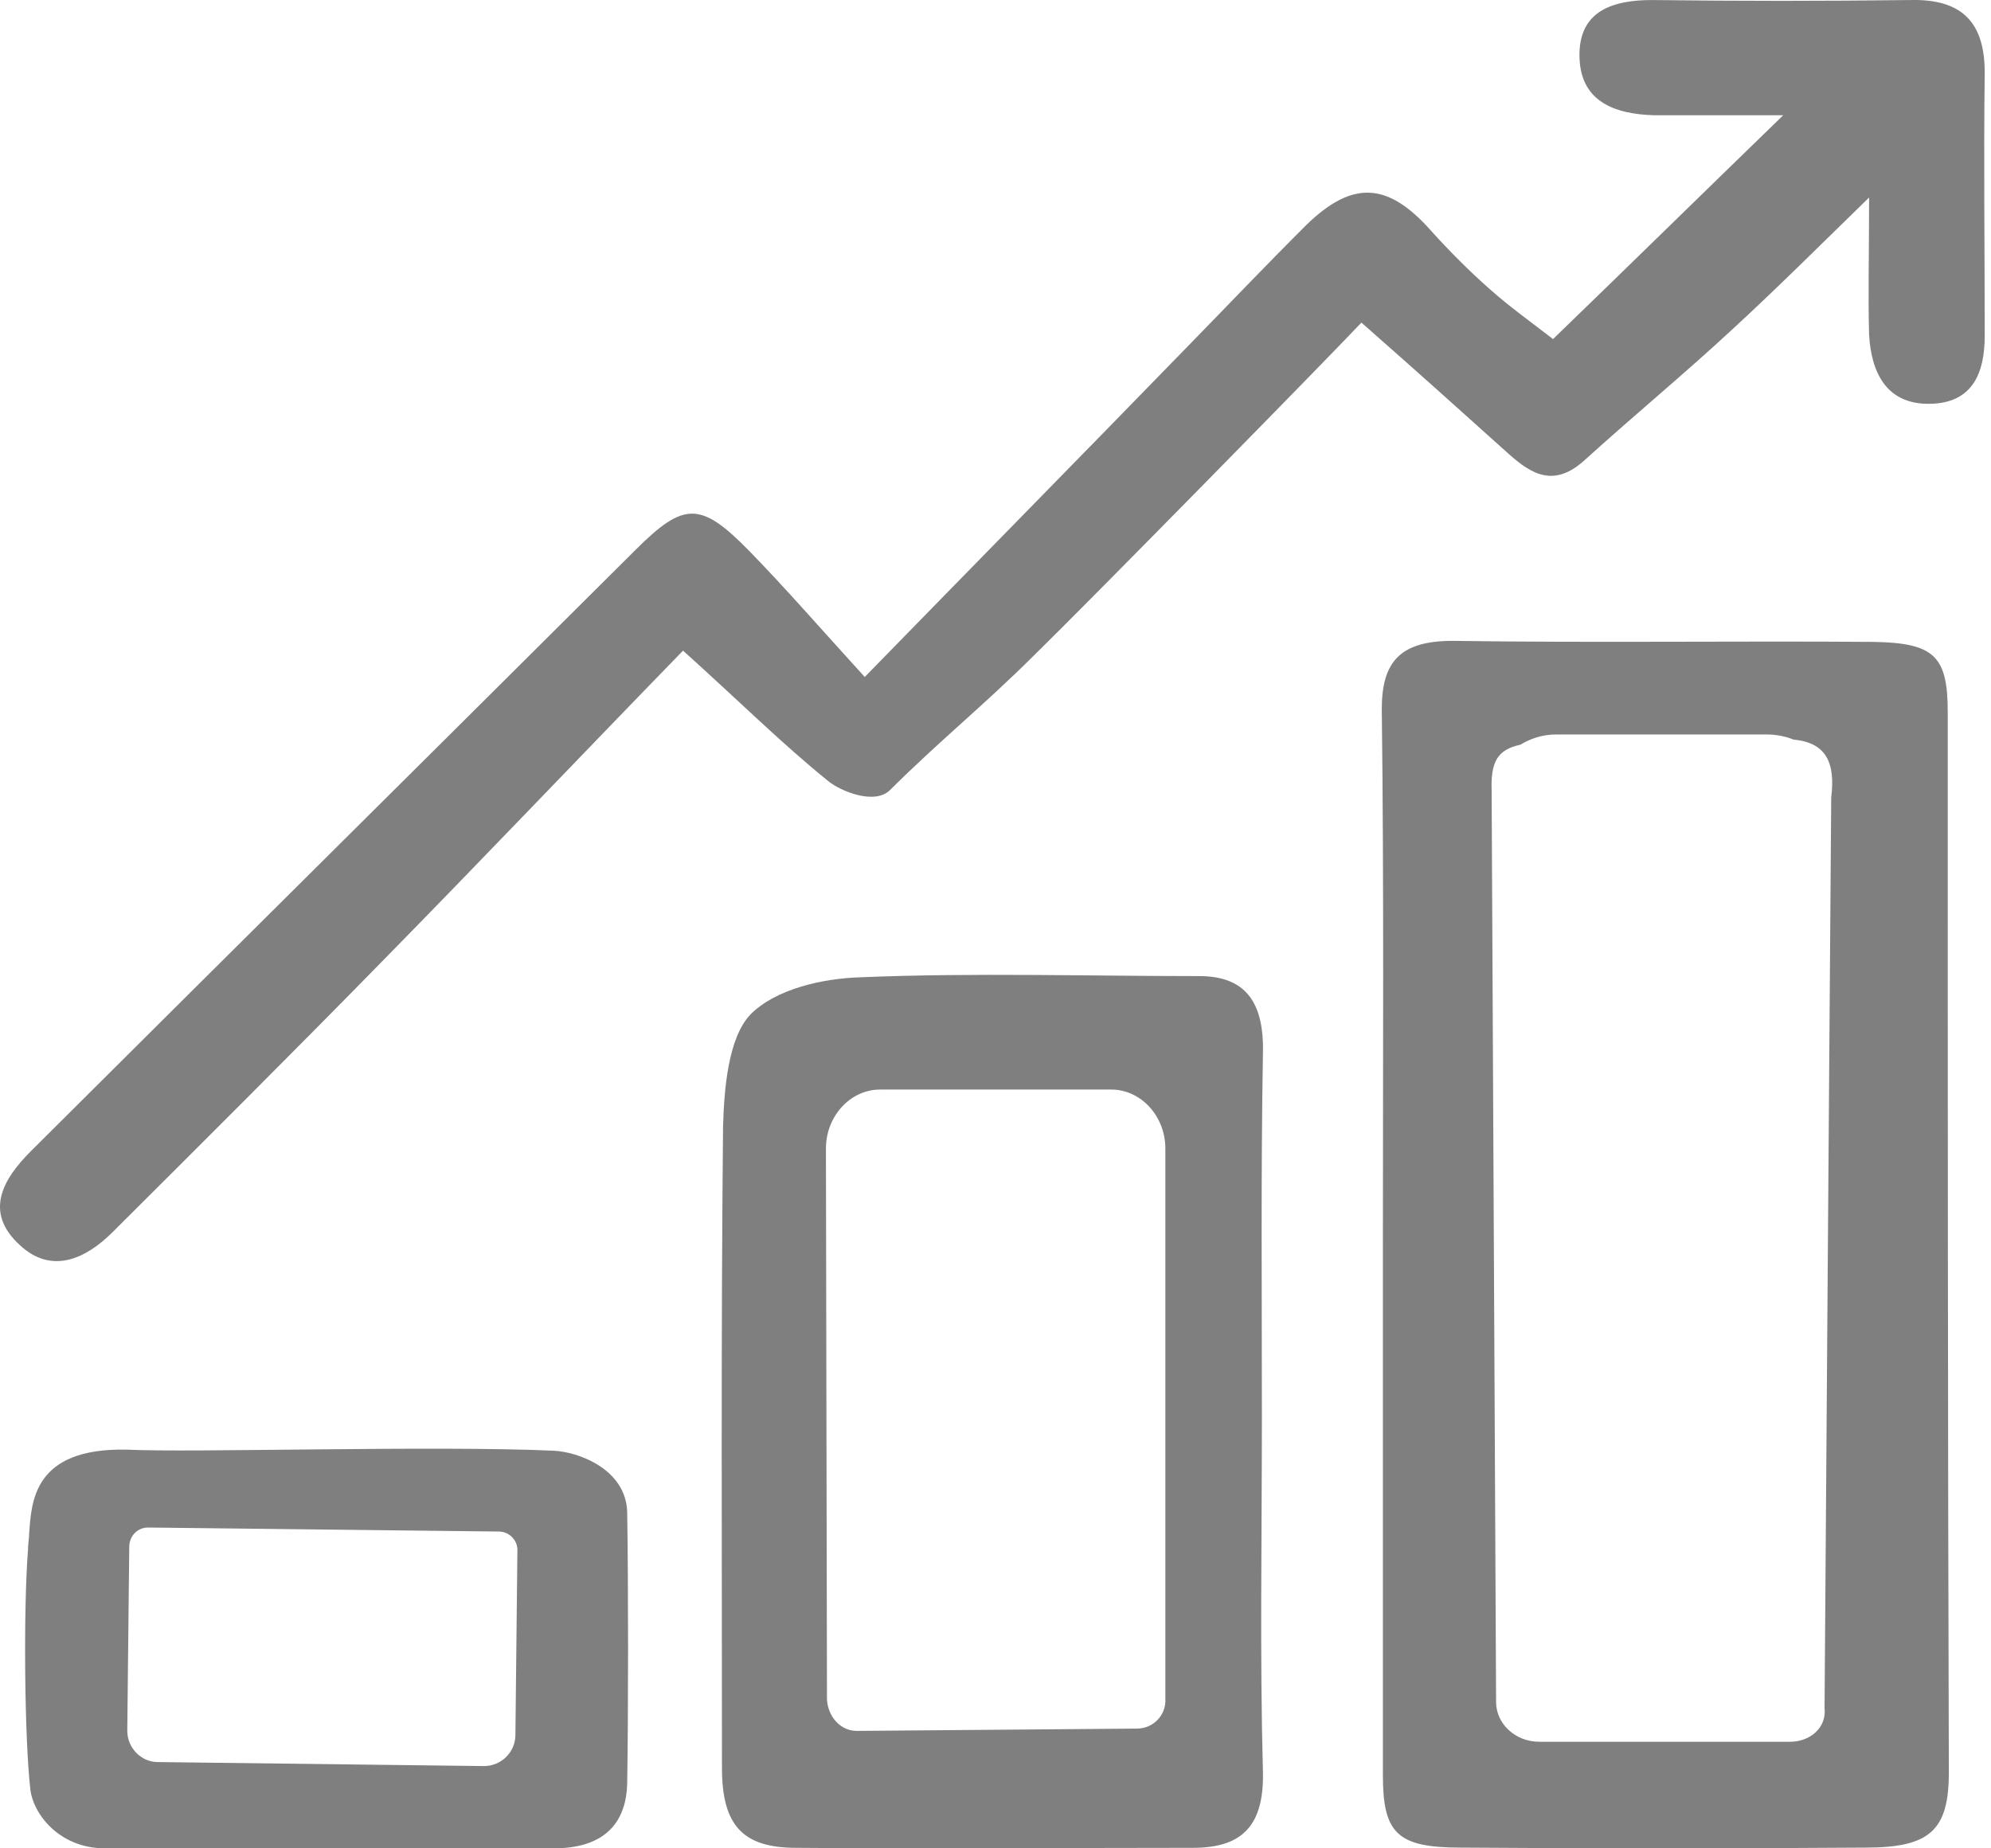 <svg width="70" height="65" viewBox="0 0 70 65" version="1.1" xmlns="http://www.w3.org/2000/svg" xmlns:xlink="http://www.w3.org/1999/xlink">
<g id="Canvas" fill="none">
<g id="Group" opacity="0.5">
<path id="XMLID 34" d="M 30.403 23.807C 34.391 19.718 38.03 16.014 41.67 12.271C 43.102 10.805 44.496 9.339 45.929 7.911C 47.555 6.329 48.794 6.406 50.304 8.104C 50.962 8.837 51.659 9.531 52.356 10.149C 53.092 10.805 53.905 11.383 54.602 11.924C 57.08 9.531 59.713 6.946 62.694 4.053C 60.913 4.053 59.558 4.053 58.164 4.053C 56.731 4.014 55.531 3.551 55.531 1.93C 55.531 0.387 56.693 0.001 58.087 0.001C 61.106 0.04 64.165 0.04 67.185 0.001C 68.966 -0.037 69.779 0.773 69.779 2.548C 69.741 5.635 69.779 8.721 69.779 11.808C 69.779 13.12 69.353 14.162 67.882 14.2C 66.334 14.239 65.791 13.12 65.714 11.769C 65.675 10.38 65.714 8.953 65.714 6.946C 63.894 8.721 62.423 10.187 60.913 11.576C 59.209 13.158 57.428 14.624 55.686 16.206C 54.641 17.132 53.866 16.708 53.014 15.936C 51.427 14.509 49.839 13.081 47.865 11.345C 46.742 12.541 38.379 21.068 36.327 23.074C 34.623 24.772 32.997 26.084 31.293 27.782C 30.751 28.322 29.551 27.82 29.125 27.473C 27.499 26.161 25.989 24.656 24.014 22.881C 20.413 26.585 16.929 30.251 13.367 33.878C 10.269 37.042 7.094 40.205 3.958 43.331C 3.029 44.257 1.829 44.835 0.706 43.794C -0.572 42.636 0.086 41.479 1.093 40.475C 8.178 33.415 15.264 26.392 22.349 19.332C 24.053 17.634 24.634 17.634 26.337 19.37C 27.654 20.721 28.854 22.11 30.403 23.807Z" fill="black"/>
<path id="XMLID 28" d="M 18.581 0.071C 19.443 0.108 21.127 0.715 21.168 2.231C 21.209 4.732 21.209 9.279 21.168 11.78C 21.127 13.258 20.265 14.054 18.581 14.054C 13.325 14.054 8.068 14.054 2.812 14.054C 1.169 14.054 0.266 12.803 0.183 11.97C -0.022 10.189 -0.063 5.641 0.101 3.557C 0.101 3.367 0.142 3.14 0.142 2.988C 0.225 1.889 0.266 -0.043 3.592 0.033C 5.768 0.146 14.433 -0.119 18.581 0.071ZM 17.238 10.062L 17.308 3.557C 17.308 3.216 17.02 2.913 16.651 2.913L 4.319 2.772C 3.949 2.772 3.661 3.075 3.661 3.454L 3.592 9.921C 3.592 10.527 4.085 11.02 4.66 11.02L 16.13 11.161C 16.745 11.161 17.238 10.668 17.238 10.062Z" transform="translate(0.883 50.946)" fill="black"/>
<path id="XMLID 25" d="M 19.898 2.505C 19.898 0.537 19.43 0.072 17.284 0.036C 12.368 -5.46511e-07 7.413 0.072 2.497 0C 0.663 0 -1.19066e-06 0.716 -1.19066e-06 2.397C 0.078 8.659 0.039 14.921 0.039 21.147C 0.039 27.408 0.039 33.67 0.039 39.896C 0.039 41.935 0.546 42.437 2.77 42.437C 7.491 42.472 12.251 42.472 17.011 42.437C 19.274 42.437 19.937 41.828 19.937 39.789C 19.898 27.408 19.898 14.957 19.898 2.505ZM 14.358 38.715L 5.54 38.715C 4.682 38.715 4.019 38.071 4.019 37.32L 3.863 5.403C 3.863 5.367 3.863 5.331 3.863 5.296C 3.824 4.258 4.058 3.829 4.877 3.65C 5.228 3.435 5.657 3.292 6.125 3.292L 13.538 3.292C 13.89 3.292 14.202 3.363 14.475 3.471C 15.606 3.578 15.957 4.258 15.801 5.51L 15.801 5.546C 15.801 5.546 15.606 31.631 15.567 37.535C 15.645 38.214 15.06 38.715 14.358 38.715Z" transform="translate(48.581 22.537)" fill="black"/>
<path id="XMLID 22" d="M 18.992 15.514C 18.992 11.24 18.955 6.965 19.029 2.731C 19.067 0.94 18.395 0.044 16.792 0.044C 12.838 0.044 8.848 -0.078 4.895 0.085C 3.552 0.125 1.911 0.492 1.016 1.387C 0.233 2.202 0.084 3.993 0.047 5.337C -0.028 12.868 0.009 20.359 0.009 27.891C 0.009 29.927 0.755 30.7 2.62 30.7C 7.282 30.741 11.943 30.7 16.568 30.7C 18.209 30.7 19.067 30.008 19.029 28.054C 18.917 23.942 18.992 19.748 18.992 15.514ZM 14.591 26.507L 4.746 26.588C 4.186 26.588 3.739 26.1 3.701 25.489L 3.664 6.11C 3.664 4.97 4.522 4.034 5.566 4.034L 13.696 4.034C 14.741 4.034 15.598 4.97 15.598 6.11L 15.598 25.448C 15.636 26.018 15.188 26.507 14.591 26.507Z" transform="translate(25.374 34.282)" fill="black"/>
</g>
</g>
</svg>
